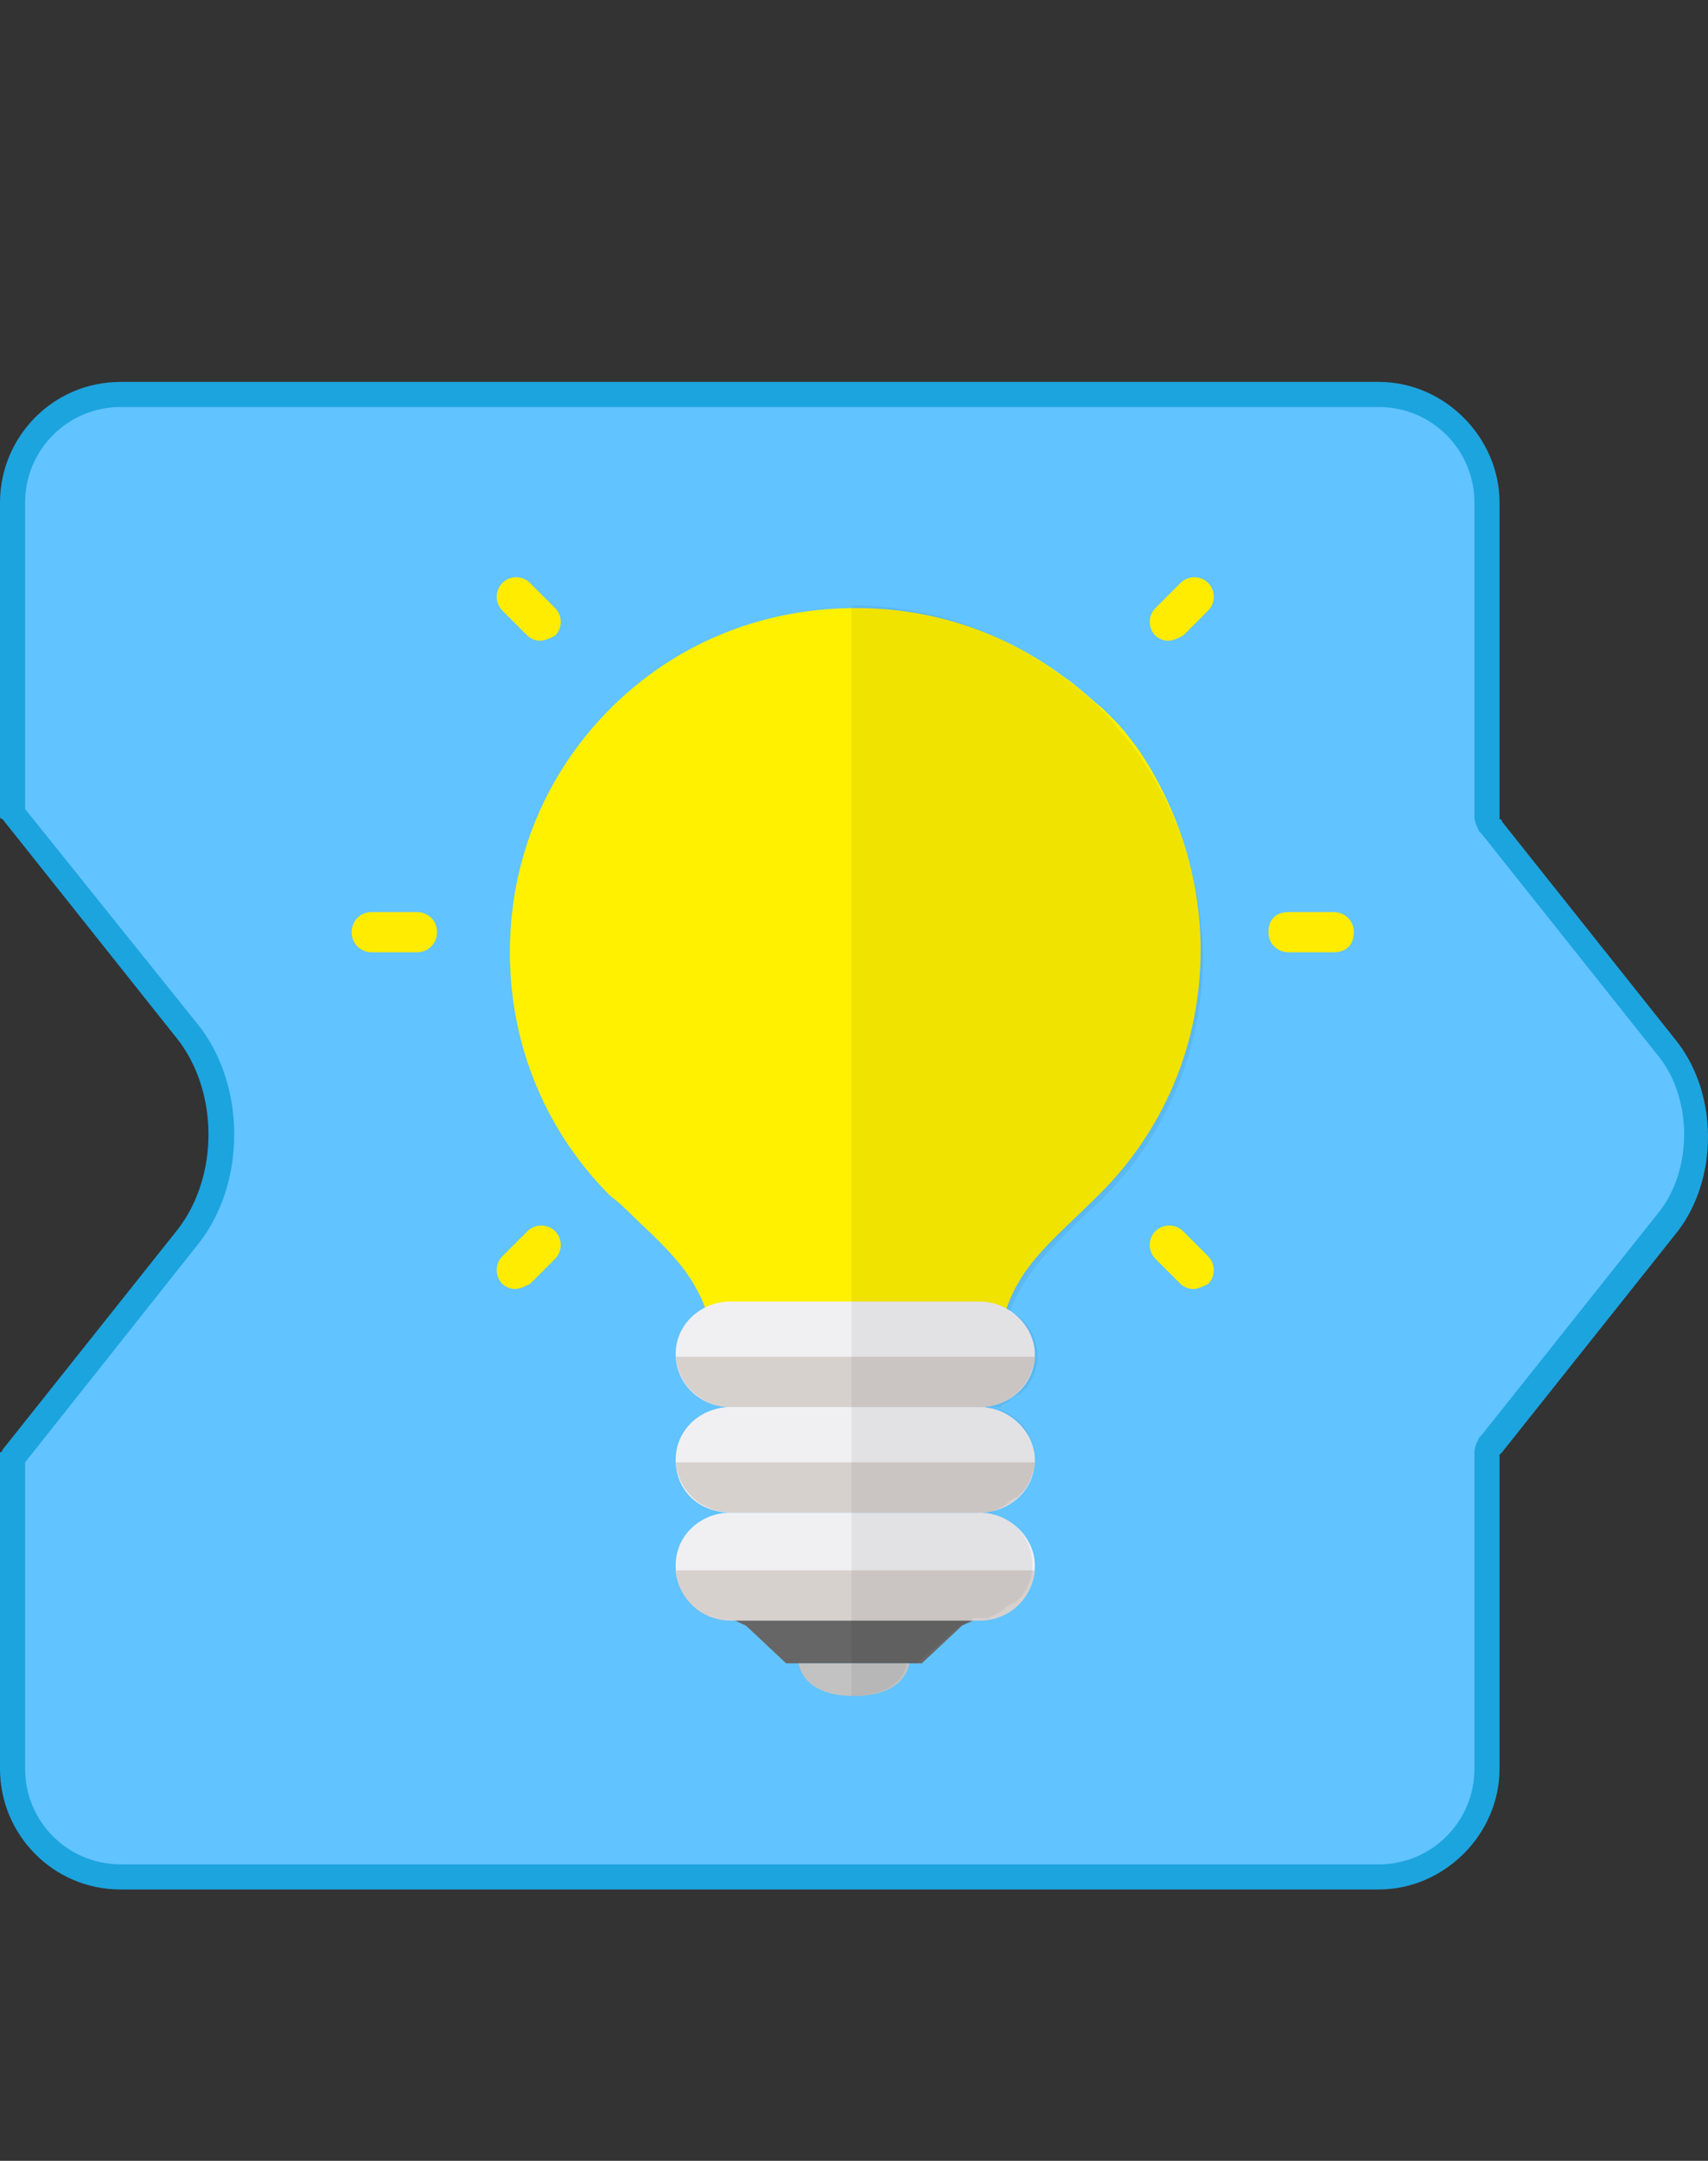 <?xml version="1.0" encoding="utf-8"?>
<!-- Generator: Adobe Illustrator 22.1.0, SVG Export Plug-In . SVG Version: 6.00 Build 0)  -->
<svg version="1.1" id="レイヤー_1" xmlns="http://www.w3.org/2000/svg" xmlns:xlink="http://www.w3.org/1999/xlink" x="0px"
	 y="0px" viewBox="0 0 68 86" style="enable-background:new 0 0 68 86;" xml:space="preserve">
<rect x="0" y="0" width="68" height="86" fill="#333333" stroke="none"/>
<style type="text/css">
	.st0{fill:none;}
	.st1{fill:#61C3FF;}
	.st2{fill:#1CA4DE;}
	.st3{fill:#FFEC00;}
	.st4{fill:#666666;}
	.st5{fill:#C2C2C2;}
	.st6{fill:#FFF100;}
	.st7{fill:#F0F0F3;}
	.st8{fill:#D7D1CE;}
	.st9{opacity:6.000000e-02;}
	.st10{fill:#EDE349;}
	.st11{fill:#ECBD27;}
	.st12{fill:#589D69;}
	.st13{fill:#FFEC2E;}
	.st14{fill:#27B0FF;}
	.st15{fill:#FFFFFF;}
	.st16{fill:#00813A;}
	.st17{fill:#006A20;}
	.st18{fill:#848F95;}
	.st19{fill:#526663;}
	.st20{fill:#738082;}
	.st21{opacity:0.12;}
	.st22{fill:#006F3B;}
	.st23{fill:#B6FFFF;}
</style>
<rect class="st0" width="68" height="86"/>
<g>
	<g>
		<path class="st1" d="M4.8,74.8c-2.4,0-4.3-1.9-4.3-4.3V58.1l7-8.8c1.8-2.2,1.8-5.9,0-8.1l-7-8.8V20c0-2.4,1.9-4.3,4.3-4.3h50.1
			c2.4,0,4.3,1.9,4.3,4.3v12.5c0,0.1,0,0.2,0.1,0.3c0,0,0.1,0.1,0.1,0.1l7,8.8c1.5,1.9,1.5,5,0,6.9l-7,8.8l-0.1,0.1
			c-0.1,0.1-0.1,0.2-0.1,0.3v12.5c0,2.4-1.9,4.3-4.3,4.3H4.8z"/>
		<path class="st2" d="M54.9,16.2c2.1,0,3.8,1.7,3.8,3.8v12.5c0,0.2,0.1,0.4,0.2,0.6c0,0,0.1,0.1,0.1,0.1l7,8.8
			c1.4,1.7,1.4,4.6,0,6.3l-7,8.8c0,0-0.1,0.1-0.1,0.1c-0.1,0.2-0.2,0.4-0.2,0.6v12.6c0,2.1-1.7,3.8-3.8,3.8H4.8
			c-2.1,0-3.8-1.7-3.8-3.8V58.2l6.9-8.7c1.9-2.4,1.9-6.3,0-8.7L1,32.2V20c0-2.1,1.7-3.8,3.8-3.8H54.9 M54.9,15.2H4.8
			C2.1,15.2,0,17.4,0,20v12.5c0,0,0,0.1,0.1,0.1l7,8.8c1.6,2.1,1.6,5.4,0,7.5l-7,8.8c0,0,0,0.1-0.1,0.1v12.6c0,2.6,2.1,4.8,4.8,4.8
			h50.1c2.6,0,4.8-2.2,4.8-4.8V57.9c0,0,0,0,0.1-0.1l7-8.8c1.6-2.1,1.6-5.4,0-7.5l-7-8.8c0,0,0-0.1-0.1-0.1V20
			C59.7,17.4,57.5,15.2,54.9,15.2L54.9,15.2z"/>
	</g>
	<g>
		<g>
			<g>
				<path class="st3" d="M16.6,37.9h-1.8c-0.4,0-0.8-0.3-0.8-0.8c0-0.4,0.3-0.8,0.8-0.8h1.8c0.4,0,0.8,0.3,0.8,0.8
					C17.4,37.5,17.1,37.9,16.6,37.9z"/>
				<path class="st3" d="M53.1,37.9h-1.8c-0.4,0-0.8-0.3-0.8-0.8s0.3-0.8,0.8-0.8h1.8c0.4,0,0.8,0.3,0.8,0.8S53.6,37.9,53.1,37.9z"
					/>
			</g>
			<g>
				<path class="st3" d="M46.5,25.5c-0.2,0-0.4-0.1-0.5-0.2c-0.3-0.3-0.3-0.8,0-1.1l1-1c0.3-0.3,0.8-0.3,1.1,0
					c0.3,0.3,0.3,0.8,0,1.1l-1,1C46.9,25.4,46.7,25.5,46.5,25.5z"/>
				<path class="st3" d="M20.5,51.3c-0.2,0-0.4-0.1-0.5-0.2c-0.3-0.3-0.3-0.8,0-1.1l1-1c0.3-0.3,0.8-0.3,1.1,0
					c0.3,0.3,0.3,0.8,0,1.1l-1,1C20.9,51.2,20.7,51.3,20.5,51.3z"/>
			</g>
			<g>
				<path class="st3" d="M21.5,25.5c-0.2,0-0.4-0.1-0.5-0.2l-1-1c-0.3-0.3-0.3-0.8,0-1.1c0.3-0.3,0.8-0.3,1.1,0l1,1
					c0.3,0.3,0.3,0.8,0,1.1C21.9,25.4,21.7,25.5,21.5,25.5z"/>
				<path class="st3" d="M47.5,51.3c-0.2,0-0.4-0.1-0.5-0.2l-1-1c-0.3-0.3-0.3-0.8,0-1.1c0.3-0.3,0.8-0.3,1.1,0l1,1
					c0.3,0.3,0.3,0.8,0,1.1C47.9,51.2,47.7,51.3,47.5,51.3z"/>
			</g>
		</g>
		<g>
			<g>
				<g>
					<polygon class="st4" points="39.6,64.1 38.3,64.7 36.7,66.2 31.3,66.2 29.7,64.7 28.4,64.1 					"/>
					<path class="st5" d="M31.8,66.2c0,0,0.1,1.3,2.2,1.3c2.1,0,2.2-1.3,2.2-1.3H31.8z"/>
				</g>
				<path class="st6" d="M47.8,37.8c0,3.8-1.5,7.2-4,9.7c-2.5,2.5-4,3.3-4.2,7.3h-1.2c-1.1,0-2.5,0-2.5,0h-3.6c0,0-1.3,0-2.4,0h-1.3
					c-0.2-3.4-1.4-4.5-3.3-6.3c-0.3-0.3-0.6-0.6-1-0.9c-2.5-2.5-4-5.9-4-9.7s1.5-7.2,4-9.7c2.5-2.5,5.9-4,9.8-4c3.1,0,5.9,1,8.2,2.7
					c0.6,0.4,1.1,0.9,1.6,1.3c0.2,0.2,0.3,0.3,0.5,0.5c0.3,0.3,0.6,0.7,0.9,1.1C46.8,32,47.8,34.8,47.8,37.8z"/>
				<g>
					<path class="st7" d="M26.9,62.3c0-1.2,1-2.1,2.2-2.1h9.9c1.2,0,2.2,1,2.2,2.1l0,0c0,1.2-1,2.1-2.2,2.1h-9.9
						C27.8,64.4,26.9,63.5,26.9,62.3L26.9,62.3z"/>
					<path class="st8" d="M26.9,62.5c0.1,1.1,1,2,2.2,2h9.9c1.2,0,2.1-0.9,2.2-2H26.9z"/>
				</g>
				<g>
					<path class="st7" d="M26.9,58.1c0-1.2,1-2.1,2.2-2.1h9.9c1.2,0,2.2,1,2.2,2.1l0,0c0,1.2-1,2.1-2.2,2.1h-9.9
						C27.8,60.2,26.9,59.3,26.9,58.1L26.9,58.1z"/>
					<path class="st8" d="M26.9,58.2c0.1,1.1,1,2,2.2,2h9.9c1.2,0,2.1-0.9,2.2-2H26.9z"/>
				</g>
				<g>
					<path class="st7" d="M26.9,53.9c0-1.2,1-2.1,2.2-2.1h9.9c1.2,0,2.2,1,2.2,2.1l0,0c0,1.2-1,2.1-2.2,2.1h-9.9
						C27.8,56,26.9,55,26.9,53.9L26.9,53.9z"/>
					<path class="st8" d="M26.9,54c0.1,1.1,1,2,2.2,2h9.9c1.2,0,2.1-0.9,2.2-2H26.9z"/>
				</g>
			</g>
			<path class="st9" d="M45.1,29.7c-0.3-0.4-0.6-0.7-0.9-1.1c-0.2-0.2-0.3-0.3-0.5-0.5c-0.5-0.5-1-0.9-1.6-1.3
				c-2.3-1.7-5.1-2.7-8.2-2.7v43.4c2.1,0,2.2-1.3,2.2-1.3h0.4l1.7-1.5l0.6-0.3h0.1c0.1,0,0.3,0,0.4,0c0.1,0,0.1,0,0.2-0.1
				c0.1,0,0.1,0,0.2-0.1c0.1,0,0.2-0.1,0.2-0.1c0,0,0.1,0,0.1-0.1c0.1-0.1,0.2-0.1,0.3-0.2c0,0,0,0,0.1,0c0.1-0.1,0.2-0.2,0.3-0.3
				c0,0,0,0,0,0c0.2-0.3,0.4-0.7,0.4-1.1v0c0-0.1,0-0.1,0-0.1c0-1.1-0.8-2-1.9-2.1c0.1,0,0.1,0,0.2,0c0.1,0,0.1,0,0.2-0.1
				c0.1,0,0.1,0,0.2-0.1c0.1,0,0.2-0.1,0.2-0.1c0,0,0.1,0,0.1-0.1c0.1-0.1,0.2-0.1,0.3-0.2c0,0,0,0,0.1,0c0.1-0.1,0.2-0.2,0.3-0.3
				c0,0,0,0,0,0c0.2-0.3,0.4-0.7,0.4-1.1v0c0-0.1,0-0.1,0-0.1c0-1.1-0.8-2-1.9-2.1c0.1,0,0.1,0,0.2,0c0.1,0,0.1,0,0.2,0
				c0.1,0,0.2,0,0.2-0.1c0.1,0,0.2-0.1,0.2-0.1c0,0,0.1,0,0.1-0.1c0.1-0.1,0.2-0.1,0.3-0.2c0,0,0,0,0.1,0c0.1-0.1,0.2-0.2,0.3-0.3
				c0,0,0,0,0,0c0.2-0.3,0.4-0.7,0.4-1.1v0c0-0.1,0-0.1,0-0.1c0-0.8-0.4-1.5-1.1-1.8c0.7-1.8,1.9-2.8,3.7-4.5c2.5-2.5,4-5.9,4-9.7
				C47.8,34.8,46.8,32,45.1,29.7z"/>
		</g>
	</g>
</g>
</svg>
